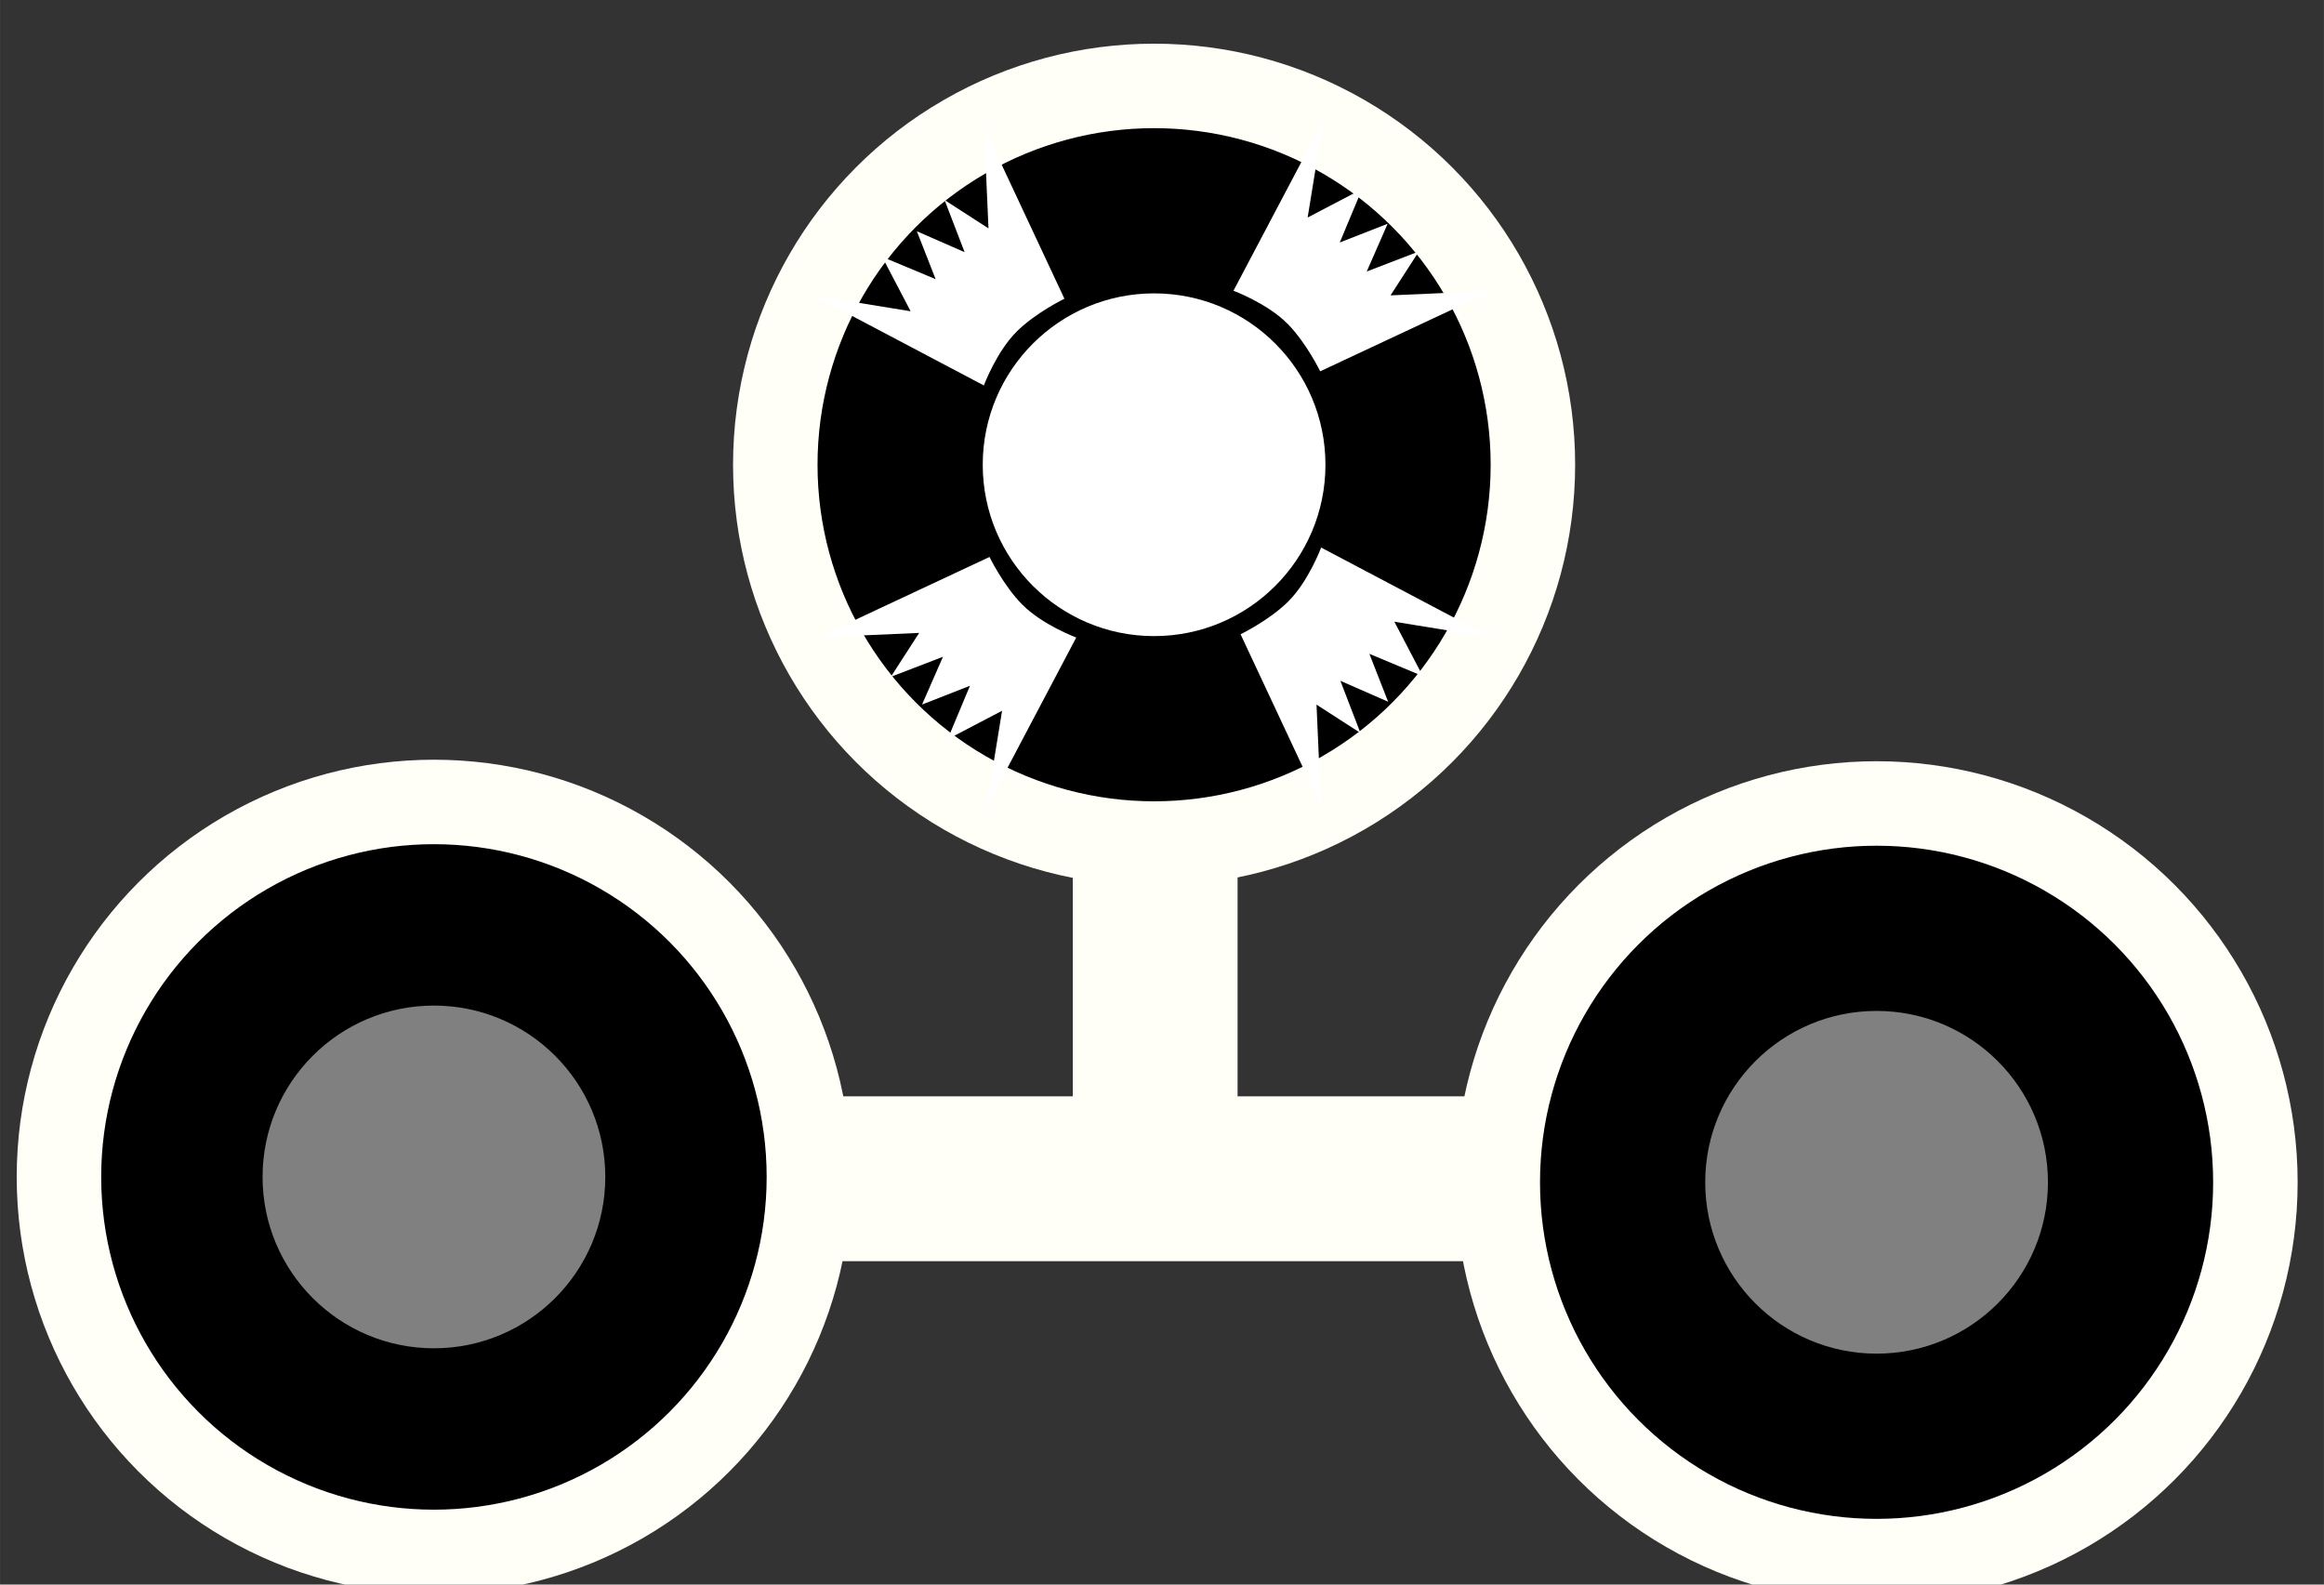 <?xml version="1.0" encoding="UTF-8" standalone="no"?>
<!-- Created with Inkscape (http://www.inkscape.org/) -->

<svg
   xmlns:dc="http://purl.org/dc/elements/1.1/"
   xmlns:cc="http://creativecommons.org/ns#"
   xmlns:rdf="http://www.w3.org/1999/02/22-rdf-syntax-ns#"
   xmlns:svg="http://www.w3.org/2000/svg"
   xmlns="http://www.w3.org/2000/svg"
   xmlns:xlink="http://www.w3.org/1999/xlink"
   xmlns:sodipodi="http://sodipodi.sourceforge.net/DTD/sodipodi-0.dtd"
   xmlns:inkscape="http://www.inkscape.org/namespaces/inkscape"
   width="110"
   height="75"
   viewBox="0 0 29.104 19.844"
   version="1.1"
   id="svg8"
   inkscape:version="0.92.3 (2405546, 2018-03-11)"
   sodipodi:docname="light3h.svg"
   inkscape:export-filename="/media/sf_DATA/Documents/PlatformIO/Projects/LocoNetDecoders/LND-L-PCA9685/docs/3h-gr-w(bl)-gr.png"
   inkscape:export-xdpi="38.400002"
   inkscape:export-ydpi="38.400002">
  <rect x="0" y="0" width="29.104" height="19.844" fill="#333333" stroke="none"/>
  <defs
     id="defs2" />
  <sodipodi:namedview
     id="base"
     pagecolor="#ffffff"
     bordercolor="#666666"
     borderopacity="1.0"
     inkscape:pageopacity="0.0"
     inkscape:pageshadow="2"
     inkscape:zoom="3.959798"
     inkscape:cx="74.250067"
     inkscape:cy="36.022061"
     inkscape:document-units="px"
     inkscape:current-layer="layer1"
     showgrid="false"
     units="px"
     inkscape:window-width="1485"
     inkscape:window-height="928"
     inkscape:window-x="217"
     inkscape:window-y="59"
     inkscape:window-maximized="0"
     showguides="true" />
  <g
     inkscape:label="Layer 1"
     inkscape:groupmode="layer"
     id="layer1"
     transform="translate(0,-277.156)">
    <path
       style="fill:#4d4d4d;stroke:#fffff7;stroke-width:4;stroke-miterlimit:4;stroke-dasharray:none;stroke-opacity:1;paint-order:markers stroke fill"
       d="m 54.592,24.422 c -1.049,0 -1.895,0.843 -1.895,1.893 v 27.422 c 0,0.025 0.007,0.049 0.008,0.074 H 35.033 c -1.049,0 -1.895,0.845 -1.895,1.895 0,1.049 0.845,1.893 1.895,1.893 h 37.32 c 1.049,0 1.893,-0.843 1.893,-1.893 0,-1.049 -0.843,-1.895 -1.893,-1.895 H 56.477 c 9.85e-4,-0.025 0.008,-0.049 0.008,-0.074 V 26.314 c 0,-1.049 -0.843,-1.893 -1.893,-1.893 z"
       transform="matrix(0.265,0,0,0.265,0,277.156)"
       id="rect3817-6"
       inkscape:connector-curvature="0" />
    <circle
       style="fill:#000000;stroke:#fffff7;stroke-width:1.058;stroke-miterlimit:4;stroke-dasharray:none;stroke-opacity:1;paint-order:markers stroke fill"
       id="path3813"
       cx="5.434"
       cy="291.895"
       r="4.696" />
    <circle
       style="fill:#000000;stroke:#fffff7;stroke-width:1.058;stroke-miterlimit:4;stroke-dasharray:none;stroke-opacity:1;paint-order:markers stroke fill"
       id="path3815-0"
       cx="14.453"
       cy="282.976"
       r="4.744" />
    <circle
       style="fill:#000000;stroke:#fffff7;stroke-width:1.058;stroke-miterlimit:4;stroke-dasharray:none;stroke-opacity:1;paint-order:markers stroke fill"
       id="path3815"
       cx="23.501"
       cy="291.962"
       r="4.744" />
    <circle
       style="display:inline;fill:#808080;stroke-width:0.312"
       id="path12"
       cx="23.501"
       cy="291.962"
       r="2.146"
       inkscape:transform-center-x="0.064347753"
       inkscape:transform-center-y="0.065162537"
       inkscape:label="circle" />
    <g
       transform="translate(16.899,1.564)"
       id="g3721"
       style="display:none;fill:#ff0000"
       inkscape:label="glow">
      <path
         inkscape:tile-y0="2.2577599"
         inkscape:tile-x0="2.2272028"
         inkscape:tile-h="3.5790199"
         inkscape:tile-w="3.4526395"
         inkscape:tile-cy="6.5760776"
         inkscape:tile-cx="6.6704485"
         inkscape:transform-center-y="-0.5576951"
         inkscape:transform-center-x="0.62888299"
         sodipodi:nodetypes="scccccccccccs"
         inkscape:connector-curvature="0"
         d="m 4.86,288.741 c 0.243,-0.238 0.595,-0.408 0.595,-0.408 l -1.007,-2.151 0.056,1.27 -0.55,-0.355 0.251,0.653 -0.598,-0.262 0.235,0.6 -0.67,-0.28 0.357,0.682 -1.219,-0.198 2.136,1.127 c 0,0 0.16,-0.428 0.414,-0.677 z"
         style="fill:#ff0000;stroke:none;stroke-width:0.658;stroke-linecap:butt;stroke-linejoin:miter;stroke-miterlimit:4;stroke-dasharray:none;stroke-opacity:1"
         id="path43" />
      <use
         transform="rotate(-90,6.603,290.419)"
         height="100%"
         width="100%"
         id="use4869"
         inkscape:transform-center-y="0.62888514"
         inkscape:transform-center-x="0.55769719"
         xlink:href="#path43"
         y="0"
         x="0"
         style="fill:#ff0000" />
      <use
         transform="rotate(90,6.602,290.389)"
         height="100%"
         width="100%"
         id="use4871"
         inkscape:transform-center-y="-0.62888335"
         inkscape:transform-center-x="-0.55769465"
         xlink:href="#path43"
         y="0"
         x="0"
         style="fill:#ff0000" />
      <use
         transform="rotate(180,6.558,290.434)"
         height="100%"
         width="100%"
         id="use4873"
         inkscape:transform-center-y="0.55770494"
         inkscape:transform-center-x="-0.62888306"
         xlink:href="#path43"
         y="0"
         x="0"
         style="fill:#ff0000" />
    </g>
    <circle
       style="display:inline;fill:#808080;stroke-width:0.312"
       id="path12-3"
       cx="5.434"
       cy="291.895"
       r="2.146"
       inkscape:transform-center-x="0.064347753"
       inkscape:transform-center-y="0.065162537"
       inkscape:label="circle" />
    <g
       transform="translate(-1.173,1.517)"
       id="g3721-0"
       style="display:none;fill:#ff0000"
       inkscape:label="glow">
      <path
         inkscape:tile-y0="2.2577599"
         inkscape:tile-x0="2.2272028"
         inkscape:tile-h="3.5790199"
         inkscape:tile-w="3.4526395"
         inkscape:tile-cy="6.5760776"
         inkscape:tile-cx="6.6704485"
         inkscape:transform-center-y="-0.5576951"
         inkscape:transform-center-x="0.62888299"
         sodipodi:nodetypes="scccccccccccs"
         inkscape:connector-curvature="0"
         d="m 4.86,288.741 c 0.243,-0.238 0.595,-0.408 0.595,-0.408 l -1.007,-2.151 0.056,1.27 -0.55,-0.355 0.251,0.653 -0.598,-0.262 0.235,0.6 -0.67,-0.28 0.357,0.682 -1.219,-0.198 2.136,1.127 c 0,0 0.16,-0.428 0.414,-0.677 z"
         style="fill:#ff0000;stroke:none;stroke-width:0.658;stroke-linecap:butt;stroke-linejoin:miter;stroke-miterlimit:4;stroke-dasharray:none;stroke-opacity:1"
         id="path43-2" />
      <use
         transform="rotate(-90,6.603,290.419)"
         height="100%"
         width="100%"
         id="use4869-3"
         inkscape:transform-center-y="0.62888514"
         inkscape:transform-center-x="0.55769719"
         xlink:href="#path43-2"
         y="0"
         x="0"
         style="fill:#ff0000" />
      <use
         transform="rotate(90,6.602,290.389)"
         height="100%"
         width="100%"
         id="use4871-7"
         inkscape:transform-center-y="-0.62888335"
         inkscape:transform-center-x="-0.55769465"
         xlink:href="#path43-2"
         y="0"
         x="0"
         style="fill:#ff0000" />
      <use
         transform="rotate(180,6.558,290.434)"
         height="100%"
         width="100%"
         id="use4873-5"
         inkscape:transform-center-y="0.55770494"
         inkscape:transform-center-x="-0.62888306"
         xlink:href="#path43-2"
         y="0"
         x="0"
         style="fill:#ff0000" />
    </g>
    <circle
       style="display:inline;fill:#ffffff;stroke-width:0.312"
       id="path12-9"
       cx="14.453"
       cy="282.976"
       r="2.146"
       inkscape:transform-center-x="0.064347753"
       inkscape:transform-center-y="0.065162537"
       inkscape:label="circle" />
    <g
       transform="translate(7.875,-7.436)"
       id="g3721-1"
       style="display:inline;fill:#ffffff"
       inkscape:label="glow">
      <path
         inkscape:tile-y0="2.2577599"
         inkscape:tile-x0="2.2272028"
         inkscape:tile-h="3.5790199"
         inkscape:tile-w="3.4526395"
         inkscape:tile-cy="6.5760776"
         inkscape:tile-cx="6.6704485"
         inkscape:transform-center-y="-0.5576951"
         inkscape:transform-center-x="0.62888299"
         sodipodi:nodetypes="scccccccccccs"
         inkscape:connector-curvature="0"
         d="m 4.86,288.741 c 0.243,-0.238 0.595,-0.408 0.595,-0.408 l -1.007,-2.151 0.056,1.27 -0.55,-0.355 0.251,0.653 -0.598,-0.262 0.235,0.6 -0.67,-0.28 0.357,0.682 -1.219,-0.198 2.136,1.127 c 0,0 0.16,-0.428 0.414,-0.677 z"
         style="fill:#ffffff;stroke:none;stroke-width:0.658;stroke-linecap:butt;stroke-linejoin:miter;stroke-miterlimit:4;stroke-dasharray:none;stroke-opacity:1"
         id="path43-8" />
      <use
         transform="rotate(-90,6.603,290.419)"
         height="100%"
         width="100%"
         id="use4869-7"
         inkscape:transform-center-y="0.62888514"
         inkscape:transform-center-x="0.55769719"
         xlink:href="#path43-8"
         y="0"
         x="0"
         style="fill:#ffffff" />
      <use
         transform="rotate(90,6.602,290.389)"
         height="100%"
         width="100%"
         id="use4871-9"
         inkscape:transform-center-y="-0.62888335"
         inkscape:transform-center-x="-0.55769465"
         xlink:href="#path43-8"
         y="0"
         x="0"
         style="fill:#ffffff" />
      <use
         transform="rotate(180,6.558,290.434)"
         height="100%"
         width="100%"
         id="use4873-2"
         inkscape:transform-center-y="0.55770494"
         inkscape:transform-center-x="-0.62888306"
         xlink:href="#path43-8"
         y="0"
         x="0"
         style="fill:#ffffff" />
    </g>
  </g>
</svg>
